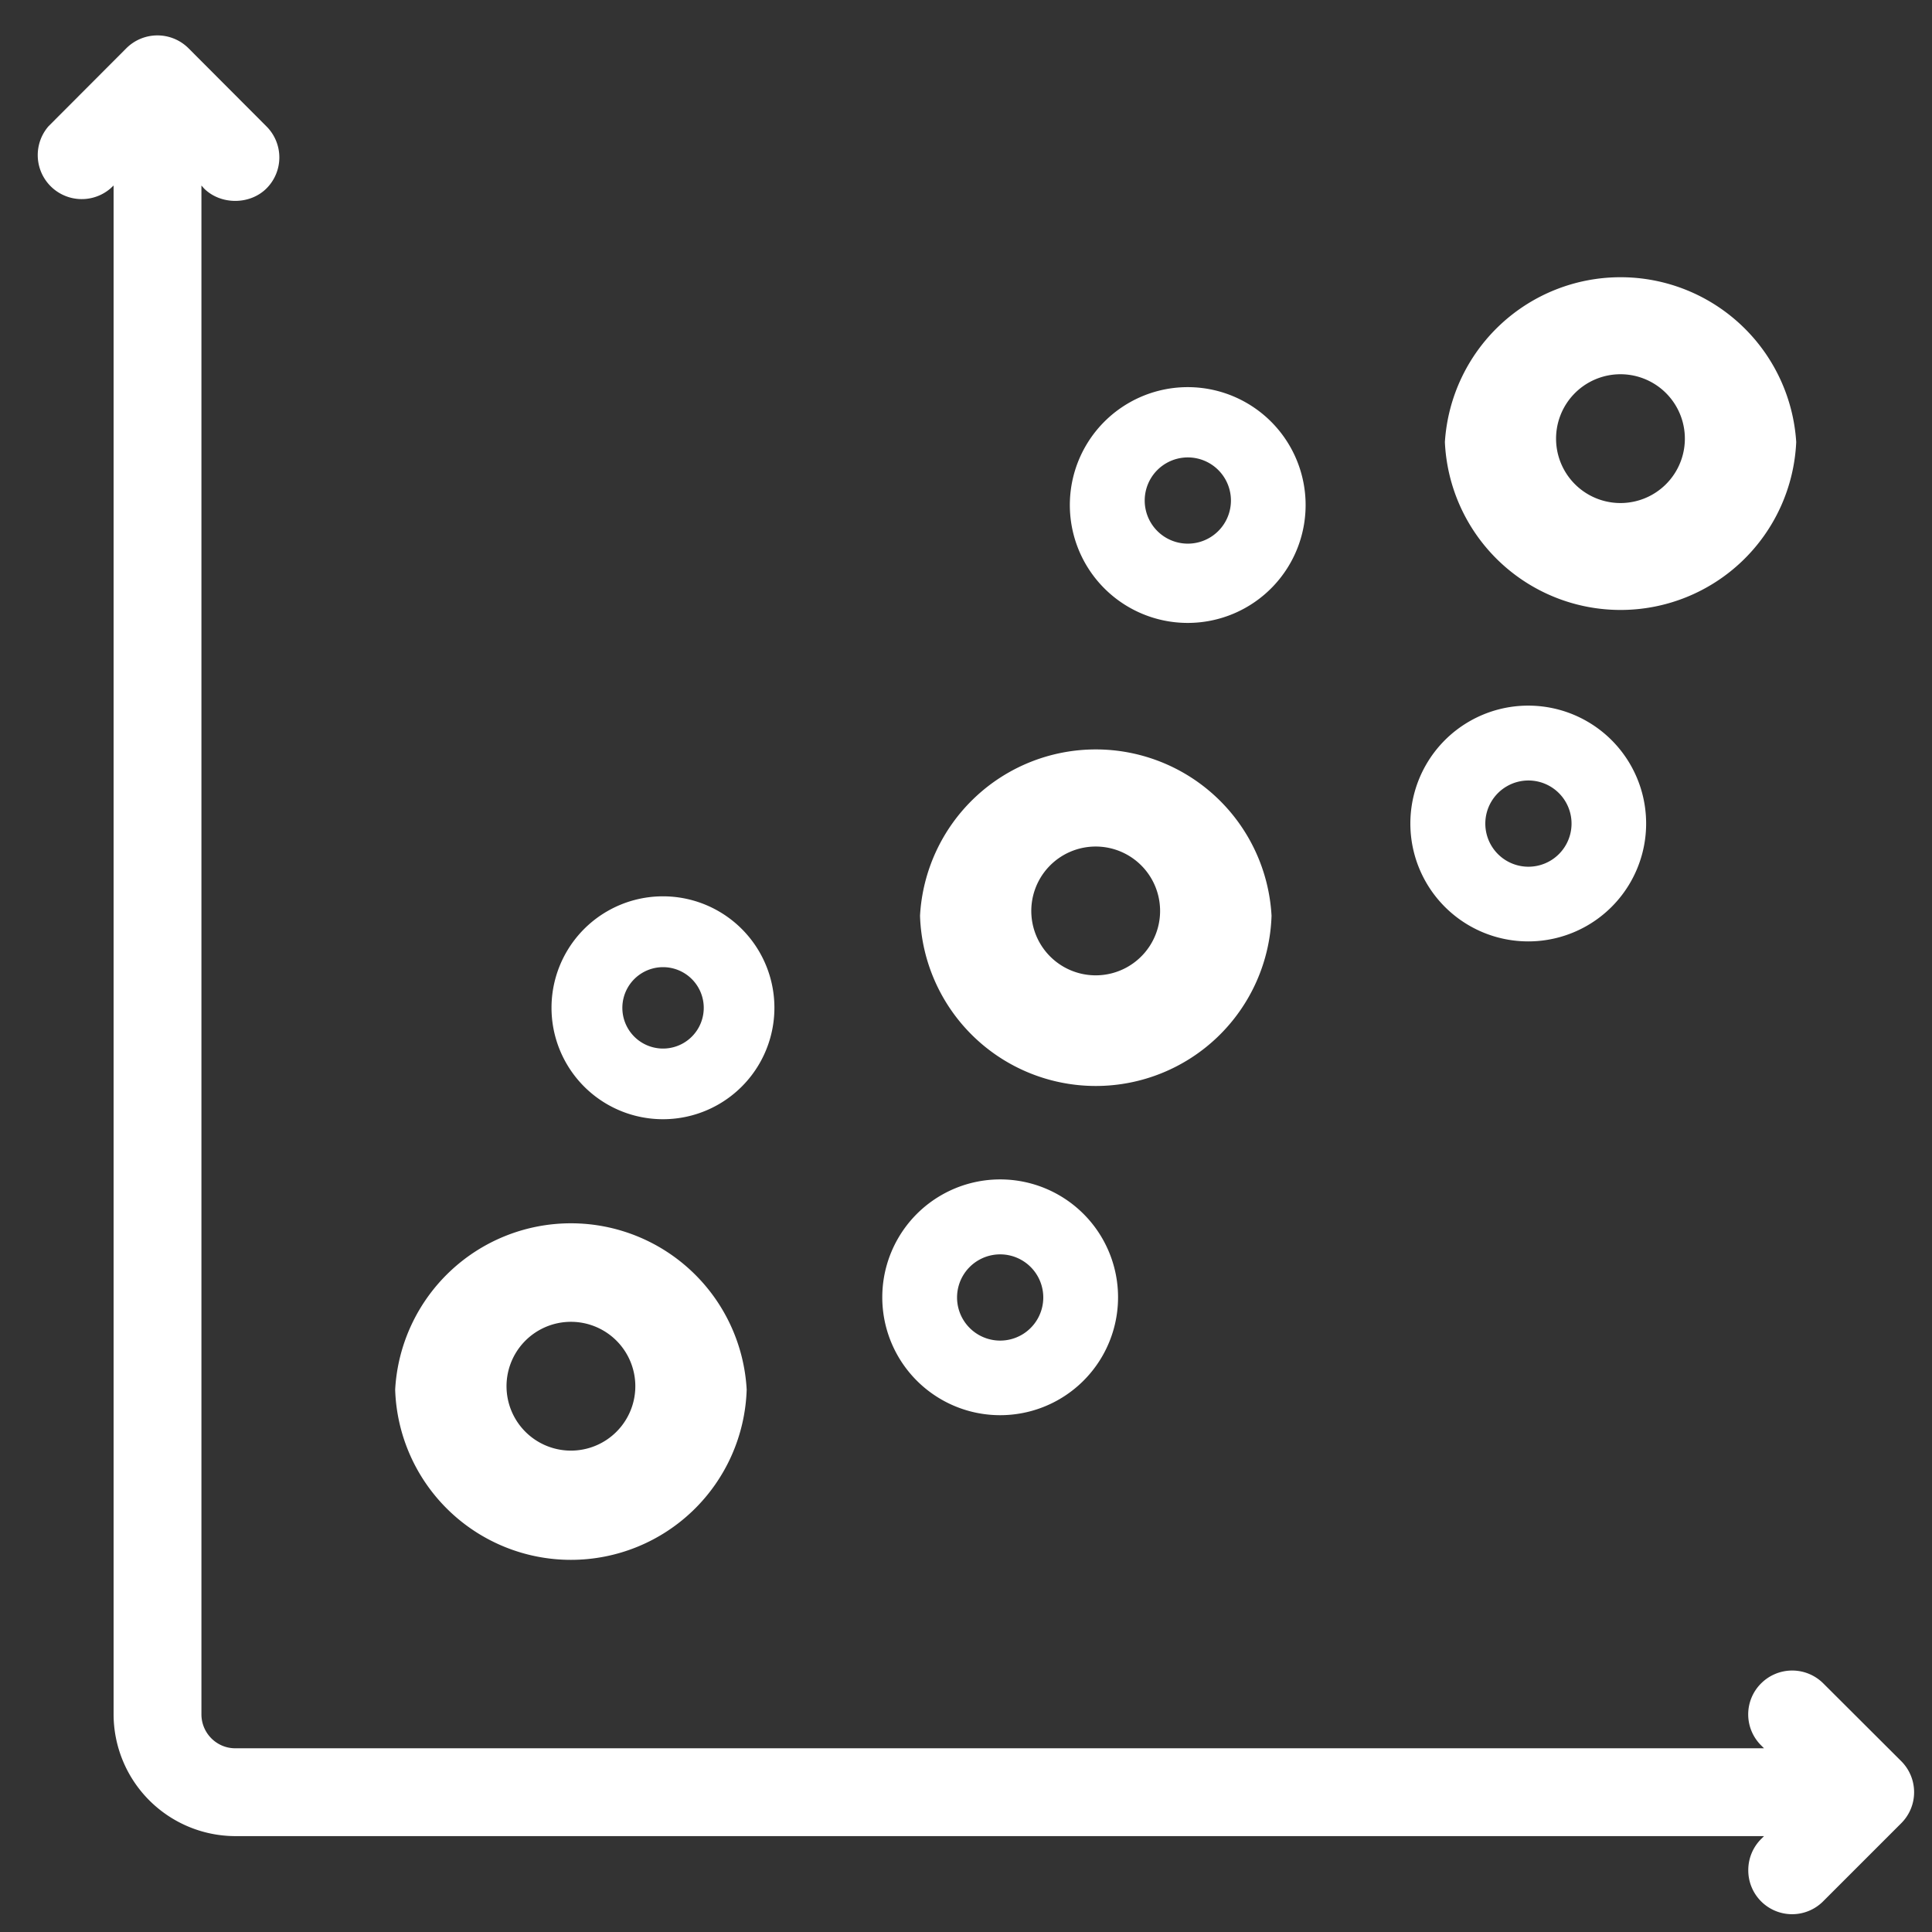 <svg xmlns="http://www.w3.org/2000/svg" xmlns:xlink="http://www.w3.org/1999/xlink" width="108" height="108" viewBox="0 0 108 108"><rect x="0" y="0" width="108" height="108" fill="#333333" stroke="none"/><defs><path id="a" d="M489.74 1552.68a9.83 9.83 0 0 1-19.65 0 9.84 9.84 0 0 1 19.65 0zm-6.23 0a3.6 3.6 0 1 0-7.19 0 3.6 3.6 0 0 0 7.19 0zm35.57-26.49a9.83 9.83 0 0 1-19.65 0 9.84 9.84 0 0 1 19.65 0zm-6.24 0a3.6 3.6 0 1 0-7.18 0 3.6 3.6 0 0 0 7.18 0zm-21.55 5.15a6.23 6.23 0 1 1-12.46-.01 6.23 6.23 0 0 1 12.46.01zm-3.95 0a2.27 2.27 0 1 0-4.55 0 2.27 2.27 0 0 0 4.55 0zm23.16 16.19a6.59 6.59 0 1 1-13.18-.02 6.59 6.59 0 0 1 13.18.02zm-4.18 0a2.4 2.4 0 1 0-4.82 0 2.4 2.4 0 0 0 4.82 0zm33.7-26.49a6.59 6.59 0 1 1-13.18-.01 6.59 6.59 0 0 1 13.18.01zm-4.17 0a2.4 2.4 0 1 0-4.82 0 2.4 2.4 0 0 0 4.82 0zm-14.87-18.06a6.59 6.59 0 1 1-13.17-.01 6.59 6.59 0 0 1 13.17.01zm-4.17 0a2.4 2.4 0 1 0-4.82 0 2.4 2.4 0 0 0 4.82 0zm31.6-3.27a9.83 9.83 0 0 1-19.64 0 9.84 9.84 0 0 1 19.64 0zm-6.23 0a3.6 3.6 0 1 0-7.19 0 3.6 3.6 0 0 0 7.19 0zm12.82 75.48c0 .65-.26 1.27-.72 1.73l-4.35 4.35a2.45 2.45 0 0 1-4.2-1.73c0-.66.26-1.28.72-1.74l.16-.16h-85.46a6.82 6.82 0 0 1-6.8-6.8v-85.47l-.17.16a2.46 2.46 0 0 1-3.47-3.47l4.35-4.36a2.46 2.46 0 0 1 3.48 0l4.35 4.36a2.45 2.45 0 0 1 0 3.48c-.93.92-2.55.92-3.48 0l-.15-.17v85.46c0 1.05.85 1.9 1.89 1.9h85.46l-.16-.16a2.44 2.44 0 0 1 0-3.47 2.46 2.46 0 0 1 3.47 0l4.36 4.35c.46.46.72 1.08.72 1.74z"/></defs><g transform="translate(-448 -1475)"><use fill="#fff" xlink:href="#a"/></g></svg>